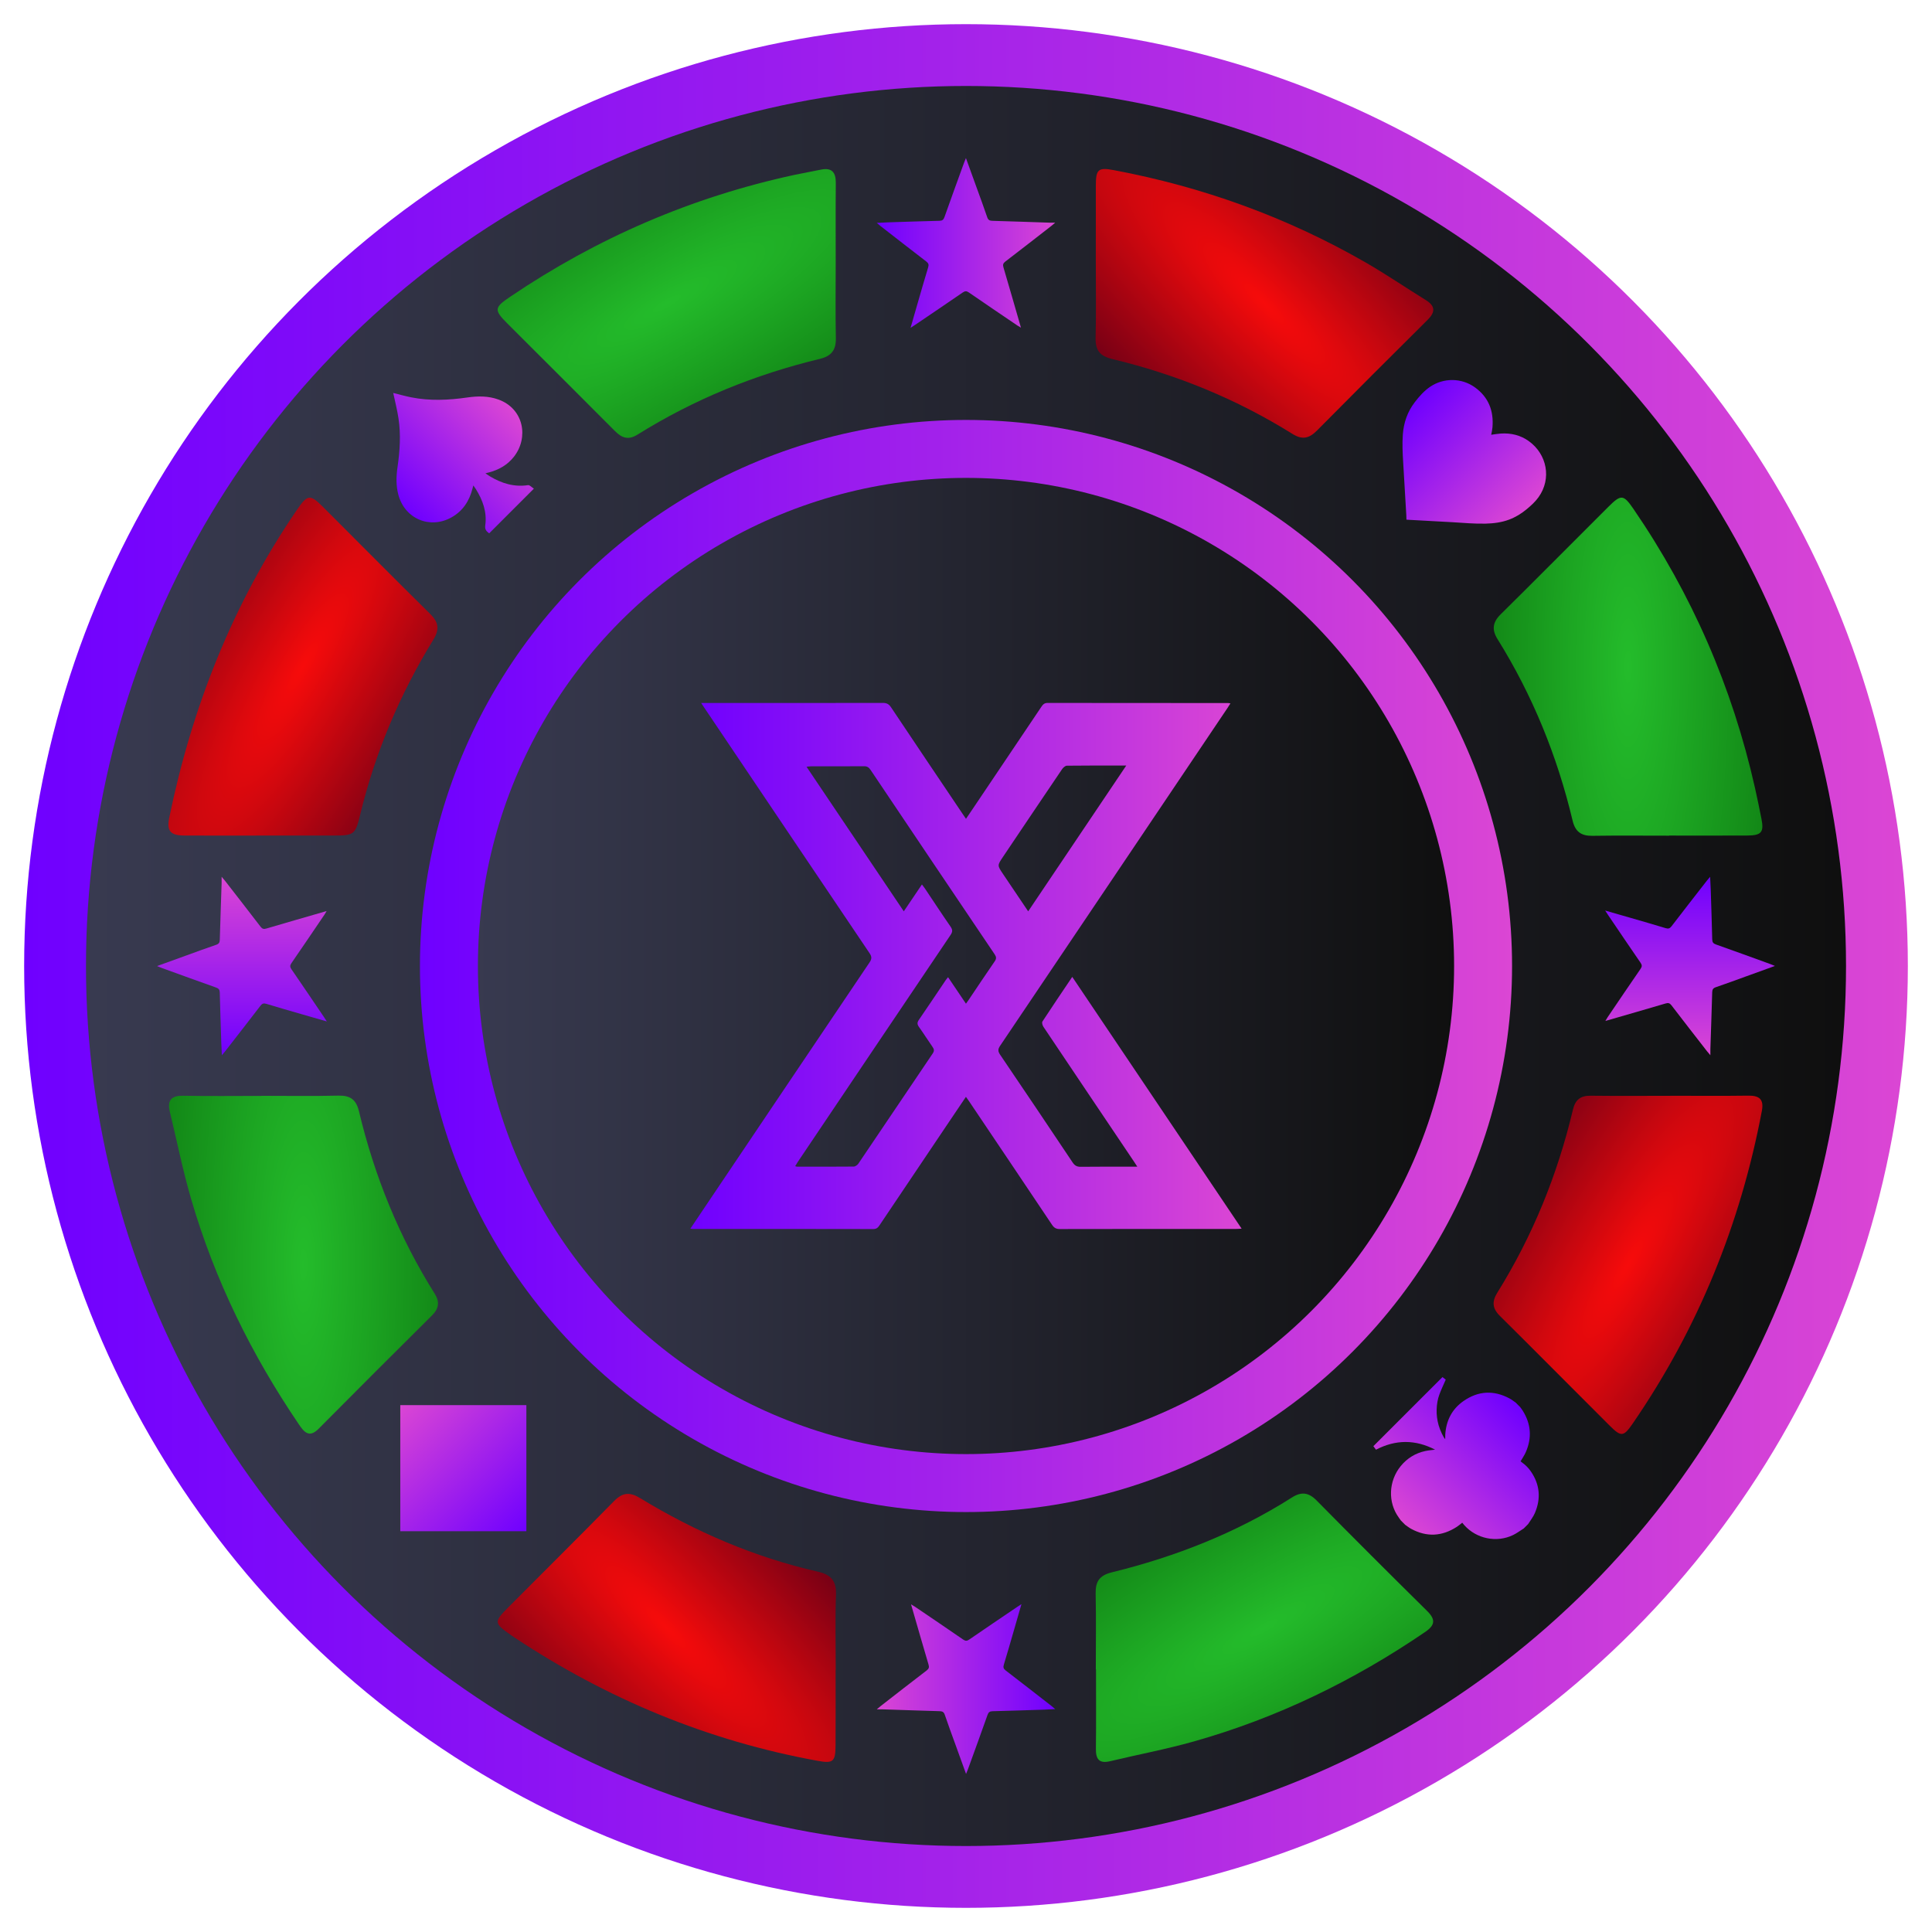 <?xml version="1.0" encoding="utf-8"?>
<!-- Generator: Adobe Illustrator 27.2.0, SVG Export Plug-In . SVG Version: 6.00 Build 0)  -->
<svg version="1.1" id="Layer_1" xmlns="http://www.w3.org/2000/svg" xmlns:xlink="http://www.w3.org/1999/xlink" x="0px" y="0px"
	 viewBox="0 0 2000 2000" style="enable-background:new 0 0 2000 2000;" xml:space="preserve">
<style type="text/css">
	.st0{fill:url(#SVGID_1_);}
	.st1{fill:url(#SVGID_00000078725352459886130210000014557993084406838677_);}
	.st2{fill:url(#SVGID_00000062152411815212027260000007559197180347828652_);}
	.st3{fill:url(#SVGID_00000096052880876212908320000006940225983444272061_);}
	.st4{fill:url(#SVGID_00000049212798937469789360000003803477894143565713_);}
	.st5{fill:url(#SVGID_00000034795504483292493180000010972526366003429765_);}
	.st6{fill:url(#SVGID_00000147940168634781125880000008743851917421043856_);}
	.st7{fill:url(#SVGID_00000083082353688823973460000001989616702298487989_);}
	.st8{fill:url(#SVGID_00000026124373038850733560000004860231907683380652_);}
	.st9{fill:url(#SVGID_00000037666196402834144020000008192322845160531337_);}
	.st10{fill:url(#SVGID_00000106859740557963783690000012998803715316667551_);}
	.st11{fill:none;stroke:url(#SVGID_00000041997613233187193410000009489879100984432792_);stroke-width:60;stroke-miterlimit:10;}
	.st12{fill:url(#SVGID_00000145044381705610772730000001749418651391585935_);}
	.st13{fill:url(#SVGID_00000061453258674070055580000011820133438819377559_);}
	.st14{fill:url(#SVGID_00000080916323765615328180000009948255296059671685_);}
	.st15{fill:url(#SVGID_00000081614803963086873190000008636952465154930614_);}
	.st16{fill:url(#SVGID_00000062155786293498901420000017031938377356385172_);}
	.st17{fill:url(#SVGID_00000139993228396443110980000010169900309427140765_);}
	.st18{fill:url(#SVGID_00000023282981438303858010000005674360945457843635_);}
	.st19{fill:url(#SVGID_00000023977874699145774190000002754464144520324234_);}
	.st20{fill:url(#SVGID_00000116230636441351577990000001321443298223624636_);}
</style>
<linearGradient id="SVGID_1_" gradientUnits="userSpaceOnUse" x1="25" y1="1000" x2="1975" y2="1000">
	<stop  offset="0" style="stop-color:#6F00FF"/>
	<stop  offset="1" style="stop-color:#DB46D4"/>
</linearGradient>
<circle class="st0" cx="1000" cy="1000" r="975"/>
<linearGradient id="SVGID_00000132809101872828175470000017090005405698404740_" gradientUnits="userSpaceOnUse" x1="89" y1="1000" x2="1911" y2="1000">
	<stop  offset="0" style="stop-color:#383A50"/>
	<stop  offset="1" style="stop-color:#0F0F0F"/>
</linearGradient>
<circle style="fill:url(#SVGID_00000132809101872828175470000017090005405698404740_);" cx="1000" cy="1000" r="911"/>
<radialGradient id="SVGID_00000096744395109169805040000001855396661857763752_" cx="690.342" cy="1685.215" r="157.953" gradientTransform="matrix(0.707 -0.707 2.828 2.828 -4564.31 -2593.147)" gradientUnits="userSpaceOnUse">
	<stop  offset="0" style="stop-color:#F70B0B"/>
	<stop  offset="1" style="stop-color:#780015"/>
</radialGradient>
<path style="fill:url(#SVGID_00000096744395109169805040000001855396661857763752_);" d="M865.01,1728.84
	c0,26.09,0.14,52.17-0.05,78.26c-0.12,16.74-2.58,18.59-18.43,15.71c-113.57-20.61-217.87-63.98-313.92-127.66
	c-1.14-0.76-2.29-1.52-3.41-2.31c-18.05-12.71-18.19-13.68-2.66-29.28c36.47-36.63,73.17-73.03,109.39-109.9
	c8.65-8.81,16.28-9.17,26.56-2.91c57.4,34.98,118.52,61.26,184.19,76.25c13.24,3.02,19.24,9.29,18.73,23.58
	c-0.92,26.05-0.26,52.16-0.26,78.25C865.1,1728.84,865.05,1728.84,865.01,1728.84z"/>
<radialGradient id="SVGID_00000150811920179453436460000016459207905631992712_" cx="313.575" cy="690.109" r="158.086" gradientTransform="matrix(0.866 0.5 -2 3.464 1422.23 -1857.287)" gradientUnits="userSpaceOnUse">
	<stop  offset="0" style="stop-color:#F70B0B"/>
	<stop  offset="1" style="stop-color:#780015"/>
</radialGradient>
<path style="fill:url(#SVGID_00000150811920179453436460000016459207905631992712_);" d="M270.48,864.98
	c-26.56,0.01-53.12,0.12-79.67-0.03c-14.45-0.08-18.43-4.78-15.63-18.4c23.59-114.57,65.73-221.47,131.94-318.38
	c11.34-16.61,13.71-16.92,27.73-2.91c36.86,36.82,73.52,73.85,110.62,110.43c8.66,8.54,9.6,15.96,3.15,26.46
	c-34.68,56.51-60.24,116.9-75.83,181.46c-5,20.7-6.39,21.36-28.13,21.36C319.93,864.97,295.21,864.96,270.48,864.98z"/>
<radialGradient id="SVGID_00000005225684868948692640000017614428546242446745_" cx="1685.364" cy="690.195" r="158.058" gradientTransform="matrix(1 0 0 4 0 -2070.586)" gradientUnits="userSpaceOnUse">
	<stop  offset="0" style="stop-color:#24BC2B"/>
	<stop  offset="1" style="stop-color:#118315"/>
</radialGradient>
<path style="fill:url(#SVGID_00000005225684868948692640000017614428546242446745_);" d="M1727.91,865.1
	c-26.55,0-53.1-0.27-79.64,0.13c-11.48,0.17-17.62-4.41-20.31-15.71c-15.89-66.79-41.42-129.66-77.78-188
	c-5.97-9.59-5.07-17.32,3.26-25.53c37.43-36.93,74.39-74.34,111.65-111.44c13.07-13.01,15.57-12.72,25.9,2.35
	c60.41,88.16,102.27,184.42,125.75,288.67c2.4,10.66,4.6,21.37,6.72,32.08c2.73,13.8-0.04,17.21-14.53,17.29
	c-27,0.14-54.01,0.04-81.01,0.04C1727.91,865.01,1727.91,865.05,1727.91,865.1z"/>
<radialGradient id="SVGID_00000060714333770838065870000013088514140912796812_" cx="314.184" cy="1309.11" r="158.081" gradientTransform="matrix(1 0 0 4 0 -3927.33)" gradientUnits="userSpaceOnUse">
	<stop  offset="0" style="stop-color:#24BC2B"/>
	<stop  offset="1" style="stop-color:#118315"/>
</radialGradient>
<path style="fill:url(#SVGID_00000060714333770838065870000013088514140912796812_);" d="M270.62,1134.39
	c26.56,0,53.13,0.44,79.68-0.2c12.15-0.29,18.39,4.03,21.27,16.07c16.06,67.24,41.67,130.59,78.58,189.21
	c5.12,8.14,4.18,15.16-2.81,22.11c-39.3,39.03-78.51,78.16-117.52,117.48c-9.74,9.82-14.99,3.44-20.36-4.46
	c-48.96-72.02-87.05-149.33-111.5-232.99c-8.7-29.76-14.78-60.29-22.08-90.46c-2.82-11.65,0.92-17.08,13.7-16.83
	c27.01,0.53,54.03,0.16,81.05,0.16C270.62,1134.44,270.62,1134.42,270.62,1134.39z"/>
<radialGradient id="SVGID_00000117658073174384792730000006324106590101926588_" cx="1308.947" cy="314.022" r="157.933" gradientTransform="matrix(0.707 -0.707 2.828 2.828 -504.806 351.399)" gradientUnits="userSpaceOnUse">
	<stop  offset="0" style="stop-color:#F70B0B"/>
	<stop  offset="1" style="stop-color:#780015"/>
</radialGradient>
<path style="fill:url(#SVGID_00000117658073174384792730000006324106590101926588_);" d="M1134.37,270.22
	c0.01-26.1-0.05-52.2,0.03-78.3c0.05-16.56,2.48-18.83,18.49-15.82c91.97,17.27,178.87,48.61,260.08,95.18
	c21.41,12.28,41.84,26.25,62.85,39.24c9.99,6.17,10.34,12.34,2.02,20.6c-38.35,38.03-76.52,76.24-114.54,114.61
	c-7.88,7.96-14.99,9.94-25.26,3.52c-57.91-36.17-120.4-61.7-186.73-77.59c-12.63-3.02-17.46-8.97-17.15-21.77
	C1134.81,323.35,1134.37,296.78,1134.37,270.22z"/>
<radialGradient id="SVGID_00000109729592522055185870000013008670907145313705_" cx="690.221" cy="314.161" r="158.106" gradientTransform="matrix(-0.5 -0.866 3.464 -2 -52.954 1540.231)" gradientUnits="userSpaceOnUse">
	<stop  offset="0" style="stop-color:#24BC2B"/>
	<stop  offset="1" style="stop-color:#118315"/>
</radialGradient>
<path style="fill:url(#SVGID_00000109729592522055185870000013008670907145313705_);" d="M865.12,271.9
	c-0.01,26.09-0.37,52.19,0.15,78.27c0.24,12.15-4.61,18.46-16.39,21.3C781.73,387.64,718.45,413.33,659.8,450
	c-9.08,5.68-15.9,3.58-23.03-3.6c-37.06-37.3-74.4-74.32-111.55-111.53c-14.05-14.07-13.65-16.46,2.95-27.69
	c90.05-60.91,188.06-103.22,294.37-126.17c8.93-1.93,17.95-3.42,26.88-5.33c11.58-2.48,15.92,2.51,15.8,13.83
	C864.94,216.97,865.13,244.44,865.12,271.9z"/>
<radialGradient id="SVGID_00000106131053577913902810000006255708454851852206_" cx="1685.297" cy="1309.294" r="158.134" gradientTransform="matrix(0.866 0.5 -2 3.464 2844.376 -4068.883)" gradientUnits="userSpaceOnUse">
	<stop  offset="0" style="stop-color:#F70B0B"/>
	<stop  offset="1" style="stop-color:#780015"/>
</radialGradient>
<path style="fill:url(#SVGID_00000106131053577913902810000006255708454851852206_);" d="M1728.95,1134.33
	c27.02,0,54.04,0.26,81.06-0.12c11.47-0.16,16.08,4.08,13.88,15.71c-22.14,117.11-66.02,225.24-133.6,323.57
	c-9.6,13.97-11.98,14.27-24.02,2.28c-37.93-37.76-75.51-75.88-113.56-113.51c-8.02-7.93-8.35-15.01-2.64-24.19
	c36.57-58.77,62.28-122.11,78.23-189.39c2.43-10.27,7.82-14.5,18.22-14.39c27.47,0.3,54.96,0.1,82.43,0.1
	C1728.95,1134.37,1728.95,1134.35,1728.95,1134.33z"/>
<radialGradient id="SVGID_00000008846689225710250340000000559663854739858322_" cx="1308.901" cy="1685.044" r="157.813" gradientTransform="matrix(-0.5 -0.866 3.464 -2 -3873.813 6188.675)" gradientUnits="userSpaceOnUse">
	<stop  offset="0" style="stop-color:#24BC2B"/>
	<stop  offset="1" style="stop-color:#118315"/>
</radialGradient>
<path style="fill:url(#SVGID_00000008846689225710250340000000559663854739858322_);" d="M1134.38,1728.1
	c0-26.1,0.38-52.21-0.17-78.3c-0.26-12.44,3.76-18.93,16.7-22.11c66.15-16.25,128.95-40.92,186.65-77.6
	c9.63-6.12,17.17-5.14,25.38,3.19c37.86,38.4,76.03,76.51,114.41,114.39c8.86,8.74,8.34,14.64-1.91,21.65
	c-73.89,50.47-153.43,89.08-239.58,113.42c-28.5,8.05-57.71,13.54-86.54,20.43c-11.18,2.67-14.99-1.75-14.85-12.66
	c0.34-27.47,0.11-54.94,0.11-82.41C1134.52,1728.1,1134.45,1728.1,1134.38,1728.1z"/>
<linearGradient id="SVGID_00000182523574887045209990000016034480159607631026_" gradientUnits="userSpaceOnUse" x1="488" y1="1000" x2="1512" y2="1000">
	<stop  offset="0" style="stop-color:#383A50"/>
	<stop  offset="1" style="stop-color:#0F0F0F"/>
</linearGradient>
<path style="fill:url(#SVGID_00000182523574887045209990000016034480159607631026_);" d="M1000,488c-282.77,0-512,229.23-512,512
	s229.23,512,512,512s512-229.23,512-512S1282.77,488,1000,488z"/>
<linearGradient id="SVGID_00000175283765113236123190000010450924999577311883_" gradientUnits="userSpaceOnUse" x1="434.722" y1="1000" x2="1565.278" y2="1000">
	<stop  offset="0" style="stop-color:#6F00FF"/>
	<stop  offset="1" style="stop-color:#DB46D4"/>
</linearGradient>
<circle style="fill:none;stroke:url(#SVGID_00000175283765113236123190000010450924999577311883_);stroke-width:60;stroke-miterlimit:10;" cx="1000" cy="1000" r="535.28"/>
<g>
	<g id="_x39_ZtuKW_00000160893388965429751740000017347076729942183352_">
		<g>
			
				<linearGradient id="SVGID_00000146497614489069171630000014531241353937299380_" gradientUnits="userSpaceOnUse" x1="907.633" y1="251.511" x2="1092.367" y2="251.511">
				<stop  offset="0" style="stop-color:#6F00FF"/>
				<stop  offset="1" style="stop-color:#DB46D4"/>
			</linearGradient>
			<path style="fill:url(#SVGID_00000146497614489069171630000014531241353937299380_);" d="M999.94,163.64
				c3.88,10.72,7.43,20.52,10.97,30.32c3.71,10.27,7.53,20.5,11.03,30.85c0.96,2.84,2.38,3.7,5.22,3.78
				c19.55,0.55,39.1,1.25,58.65,1.89c1.72,0.06,3.44,0.01,6.56,0.01c-2.04,1.72-3.11,2.67-4.23,3.55
				c-15.78,12.26-31.53,24.58-47.42,36.71c-2.37,1.81-2.75,3.35-1.93,6.1c5.87,19.84,11.57,39.74,17.32,59.61
				c0.19,0.66,0.38,1.32,0.78,2.72c-1.63-0.97-2.69-1.52-3.67-2.19c-16.78-11.38-33.58-22.71-50.26-34.23
				c-2.44-1.68-3.98-1.61-6.37,0.04c-16.34,11.25-32.79,22.34-49.21,33.47c-1.3,0.88-2.63,1.71-4.78,3.12
				c2.68-9.3,5.1-17.77,7.55-26.23c3.52-12.14,6.98-24.31,10.68-36.4c0.86-2.8,0.31-4.31-2-6.08
				c-15.87-12.16-31.61-24.47-47.39-36.74c-1.08-0.84-2.1-1.76-3.8-3.19c4.8-0.24,8.77-0.49,12.73-0.61
				c17.39-0.56,34.79-1.16,52.18-1.57c2.92-0.07,4.18-1.1,5.16-3.85c6.65-18.83,13.51-37.59,20.32-56.37
				C998.48,167.06,999.05,165.81,999.94,163.64z"/>
		</g>
	</g>
	<g id="_x39_ZtuKW_00000044142864493096649180000001786375440993679750_">
		<g>
			
				<linearGradient id="SVGID_00000135655459566180688000000002223645250056923522_" gradientUnits="userSpaceOnUse" x1="907.633" y1="1768.731" x2="1092.367" y2="1768.731" gradientTransform="matrix(-1 0 0 -1 2000 3517.22)">
				<stop  offset="0" style="stop-color:#6F00FF"/>
				<stop  offset="1" style="stop-color:#DB46D4"/>
			</linearGradient>
			<path style="fill:url(#SVGID_00000135655459566180688000000002223645250056923522_);" d="M1000.06,1836.36
				c-3.88-10.72-7.43-20.52-10.97-30.32c-3.71-10.27-7.53-20.5-11.03-30.85c-0.96-2.84-2.38-3.7-5.22-3.78
				c-19.55-0.55-39.1-1.25-58.65-1.89c-1.72-0.06-3.44-0.01-6.56-0.01c2.04-1.72,3.11-2.67,4.23-3.55
				c15.78-12.26,31.53-24.58,47.42-36.71c2.37-1.81,2.75-3.35,1.93-6.1c-5.87-19.84-11.57-39.74-17.32-59.61
				c-0.19-0.66-0.38-1.32-0.78-2.72c1.63,0.97,2.69,1.52,3.67,2.19c16.78,11.38,33.58,22.71,50.26,34.23
				c2.44,1.68,3.98,1.61,6.37-0.04c16.34-11.25,32.79-22.34,49.21-33.47c1.3-0.88,2.63-1.71,4.78-3.12
				c-2.68,9.3-5.1,17.77-7.55,26.23c-3.52,12.14-6.98,24.31-10.68,36.4c-0.86,2.8-0.31,4.31,2,6.08
				c15.87,12.16,31.61,24.47,47.39,36.74c1.08,0.84,2.1,1.76,3.8,3.19c-4.8,0.24-8.77,0.49-12.73,0.61
				c-17.39,0.56-34.79,1.16-52.18,1.57c-2.92,0.07-4.18,1.1-5.16,3.85c-6.65,18.83-13.51,37.59-20.32,56.37
				C1001.52,1832.94,1000.95,1834.19,1000.06,1836.36z"/>
		</g>
	</g>
</g>
<g>
	<g id="_x39_ZtuKW_00000075134147721357381450000002171575867350708909_">
		<g>
			
				<linearGradient id="SVGID_00000070093656061484767960000001585765514119401645_" gradientUnits="userSpaceOnUse" x1="1655.913" y1="1019.393" x2="1840.647" y2="1019.393" gradientTransform="matrix(0 -1 1 0 -768.941 2748.28)">
				<stop  offset="0" style="stop-color:#6F00FF"/>
				<stop  offset="1" style="stop-color:#DB46D4"/>
			</linearGradient>
			<path style="fill:url(#SVGID_00000070093656061484767960000001585765514119401645_);" d="M162.58,1000.06
				c10.72-3.88,20.52-7.43,30.32-10.97c10.27-3.71,20.5-7.53,30.85-11.03c2.84-0.96,3.7-2.38,3.78-5.22
				c0.55-19.55,1.25-39.1,1.89-58.65c0.06-1.72,0.01-3.44,0.01-6.56c1.72,2.04,2.67,3.11,3.55,4.23
				c12.26,15.78,24.58,31.53,36.71,47.42c1.81,2.37,3.35,2.75,6.1,1.93c19.84-5.87,39.74-11.57,59.61-17.32
				c0.66-0.19,1.32-0.38,2.72-0.78c-0.97,1.63-1.52,2.69-2.19,3.67c-11.38,16.78-22.71,33.58-34.23,50.26
				c-1.68,2.44-1.61,3.98,0.04,6.37c11.25,16.34,22.34,32.79,33.47,49.21c0.88,1.3,1.71,2.63,3.12,4.78
				c-9.3-2.68-17.77-5.1-26.23-7.55c-12.14-3.52-24.31-6.98-36.4-10.68c-2.8-0.86-4.31-0.31-6.08,2
				c-12.16,15.87-24.47,31.61-36.74,47.39c-0.84,1.08-1.76,2.1-3.19,3.8c-0.24-4.8-0.49-8.77-0.61-12.73
				c-0.56-17.39-1.16-34.79-1.57-52.18c-0.07-2.92-1.1-4.18-3.85-5.16c-18.83-6.65-37.59-13.51-56.37-20.32
				C166,1001.52,164.76,1000.95,162.58,1000.06z"/>
		</g>
	</g>
	<g id="_x39_ZtuKW_00000082351627501356856450000009442807972485777024_">
		<g>
			
				<linearGradient id="SVGID_00000082333024763696637960000012927519262672046492_" gradientUnits="userSpaceOnUse" x1="2718.337" y1="-39.501" x2="2903.071" y2="-39.501" gradientTransform="matrix(0 1 -1 0 1710.047 -1810.704)">
				<stop  offset="0" style="stop-color:#6F00FF"/>
				<stop  offset="1" style="stop-color:#DB46D4"/>
			</linearGradient>
			<path style="fill:url(#SVGID_00000082333024763696637960000012927519262672046492_);" d="M1837.42,999.94
				c-10.72,3.88-20.52,7.43-30.32,10.97c-10.27,3.71-20.5,7.53-30.85,11.03c-2.84,0.96-3.7,2.38-3.78,5.22
				c-0.55,19.55-1.25,39.1-1.89,58.65c-0.06,1.72-0.01,3.44-0.01,6.56c-1.72-2.04-2.67-3.11-3.55-4.23
				c-12.26-15.78-24.58-31.53-36.71-47.42c-1.81-2.37-3.35-2.75-6.1-1.93c-19.84,5.87-39.74,11.57-59.61,17.32
				c-0.66,0.19-1.32,0.38-2.72,0.78c0.97-1.63,1.52-2.69,2.19-3.67c11.38-16.78,22.71-33.58,34.23-50.26
				c1.68-2.44,1.61-3.98-0.04-6.37c-11.25-16.34-22.34-32.79-33.47-49.21c-0.88-1.3-1.71-2.63-3.12-4.78
				c9.3,2.68,17.77,5.1,26.23,7.55c12.14,3.52,24.31,6.98,36.4,10.68c2.8,0.86,4.31,0.31,6.08-2
				c12.16-15.87,24.47-31.61,36.74-47.39c0.84-1.08,1.76-2.1,3.19-3.8c0.24,4.8,0.49,8.77,0.61,12.73
				c0.56,17.39,1.16,34.79,1.57,52.18c0.07,2.92,1.1,4.18,3.85,5.16c18.83,6.65,37.59,13.51,56.37,20.32
				C1834,998.48,1835.24,999.05,1837.42,999.94z"/>
		</g>
	</g>
</g>
<g id="iznN4p_00000018236863835917918840000007008196632331298436_">
	<g>
		
			<linearGradient id="SVGID_00000129928834333772898140000013177565232523252921_" gradientUnits="userSpaceOnUse" x1="914.875" y1="277.019" x2="1076.591" y2="277.019" gradientTransform="matrix(0.707 0.707 -0.707 0.707 999.936 -414.215)">
			<stop  offset="0" style="stop-color:#6F00FF"/>
			<stop  offset="1" style="stop-color:#DB46D4"/>
		</linearGradient>
		<path style="fill:url(#SVGID_00000129928834333772898140000013177565232523252921_);" d="M1543.68,450.07
			c3.38-0.44,6.66-1.06,9.95-1.27c10.54-0.66,20.35,1.64,29.01,7.87c18.74,13.48,23.85,38.7,10.07,57.98
			c-3.46,4.84-7.83,8.78-12.37,12.54c-5.46,4.53-11.44,8.21-18.12,10.71c-7.81,2.92-15.94,3.95-24.21,4.16
			c-11.5,0.29-22.94-0.79-34.39-1.47c-15.6-0.93-31.21-1.72-46.82-2.57c-0.26-0.01-0.51-0.04-0.86-0.07
			c-0.05-1.58-0.05-3.12-0.14-4.66c-1.07-18.17-2.15-36.33-3.23-54.5c-0.58-9.65-1.09-19.3-0.37-28.97
			c0.91-12.28,4.75-23.47,12.24-33.29c4.64-6.07,9.64-11.81,16.04-16.16c13.99-9.51,32.77-9.27,46.45,0.68
			c14.09,10.25,19.48,24.33,18.06,41.37c-0.11,1.31-0.33,2.62-0.55,3.92C1544.2,447.6,1543.92,448.85,1543.68,450.07z"/>
	</g>
</g>
<linearGradient id="SVGID_00000062902524605810875570000002991286387283180935_" gradientUnits="userSpaceOnUse" x1="544.89" y1="1585.107" x2="414.373" y2="1454.59">
	<stop  offset="0" style="stop-color:#6F00FF"/>
	<stop  offset="1" style="stop-color:#DB46D4"/>
</linearGradient>
<rect x="414.37" y="1454.59" style="fill:url(#SVGID_00000062902524605810875570000002991286387283180935_);" width="130.52" height="130.52"/>
<g>
	<g id="Yb0xZG_00000161601230587347700700000006311793478240363188_">
		<g>
			
				<linearGradient id="SVGID_00000155140883776218437950000018265139643563451019_" gradientUnits="userSpaceOnUse" x1="924.459" y1="247.94" x2="1076.774" y2="247.94" gradientTransform="matrix(0.707 -0.707 0.707 0.707 -414.719 1000.271)">
				<stop  offset="0" style="stop-color:#6F00FF"/>
				<stop  offset="1" style="stop-color:#DB46D4"/>
			</linearGradient>
			<path style="fill:url(#SVGID_00000155140883776218437950000018265139643563451019_);" d="M407.07,406.78
				c6.01,1.48,12.28,3.28,18.66,4.55c19.31,3.84,38.69,2.92,58.03,0.14c10.93-1.57,21.73-1.7,32.28,2.14
				c26.3,9.56,31.44,39.45,16.01,59.15c-6.77,8.65-15.79,13.69-26.28,16.38c-0.9,0.23-1.8,0.45-3.26,0.82
				c1.87,1.26,3.28,2.32,4.79,3.22c12.13,7.24,24.96,11.21,39.34,9.03c1.71-0.26,3.84,2.26,6.02,3.64
				c-15.76,15.76-30.95,30.95-46.28,46.28c-2.78-2.1-4.65-3.95-4.05-8.25c1.92-13.79-2.59-26.16-9.8-37.71
				c-0.69-1.11-1.5-2.15-2.55-3.64c-0.34,1.34-0.56,2.2-0.79,3.07c-3.29,12.97-10.06,23.49-21.98,30.08
				c-22.53,12.45-48.47,1.12-54.93-23.88c-2.42-9.35-2.14-18.76-0.77-28.23c2.43-16.77,3.56-33.61,1.01-50.44
				C411.18,424.27,408.92,415.54,407.07,406.78z"/>
		</g>
	</g>
	<g id="_x30_rWbzm_00000149354677669639524140000010600903333699039673_">
		<g>
			
				<linearGradient id="SVGID_00000121257517965308982120000000322620287715117487_" gradientUnits="userSpaceOnUse" x1="917.215" y1="265.16" x2="1087.553" y2="265.16" gradientTransform="matrix(-0.707 0.707 -0.707 -0.707 2414.214 1000)">
				<stop  offset="0" style="stop-color:#6F00FF"/>
				<stop  offset="1" style="stop-color:#DB46D4"/>
			</linearGradient>
			<path style="fill:url(#SVGID_00000121257517965308982120000000322620287715117487_);" d="M1421.71,1497.07
				c23.84-23.84,47.68-47.68,71.52-71.52c1.22,0.94,2.43,1.88,3.4,2.63c-2.23,5.15-4.58,10.04-6.48,15.1
				c-1.92,5.1-2.78,10.48-2.94,15.95c-0.16,5.48,0.54,10.83,2.03,16.1c1.51,5.34,5.06,12.9,6.83,14.43
				c0.01-1.48-0.03-2.97,0.05-4.45c0.86-14.59,6.87-26.58,18.9-34.96c15.18-10.58,31.22-11.48,47.62-2.69
				c2.23,1.19,4.23,2.82,6.33,4.24c1.57,1.57,3.14,3.14,4.7,4.7c0.89,1.25,1.85,2.46,2.67,3.76c8.65,13.76,9.61,28.13,3.14,42.95
				c-1.42,3.26-3.52,6.22-5.37,9.43c0.39,0.31,0.88,0.75,1.41,1.13c3.55,2.53,6.6,5.56,9.09,9.14c9.49,13.64,10.73,28.2,4.27,43.32
				c-1.73,4.06-4.62,7.62-6.98,11.41c-1.49,1.49-2.98,2.98-4.47,4.47c-3.69,2.31-7.2,4.98-11.1,6.86
				c-16.99,8.19-37.88,3.89-50.42-10.14c-0.76-0.85-1.47-1.75-2.21-2.62c-1.98,1.52-3.74,3.05-5.68,4.31
				c-15.34,9.91-31.11,10.75-47.24,2c-2.17-1.18-4.11-2.77-6.16-4.17c-1.49-1.49-2.98-2.98-4.47-4.47c-0.7-0.98-1.38-1.98-2.09-2.95
				c-11.55-15.76-10.67-37.9,1.98-53.37c6.68-8.16,15.25-13.4,25.57-15.61c3.23-0.69,6.56-0.91,9.99-1.37
				c-20.4-10.59-40.7-10.62-61.18,0.02C1423.56,1499.53,1422.63,1498.3,1421.71,1497.07z"/>
		</g>
	</g>
</g>
<g>
	<g>
		
			<linearGradient id="SVGID_00000131360612945493226510000004898453282322419887_" gradientUnits="userSpaceOnUse" x1="714.664" y1="1000" x2="1285.336" y2="1000">
			<stop  offset="0" style="stop-color:#6F00FF"/>
			<stop  offset="1" style="stop-color:#DB46D4"/>
		</linearGradient>
		<path style="fill:url(#SVGID_00000131360612945493226510000004898453282322419887_);" d="M714.66,1271.94
			c4.6-6.86,8.79-13.12,12.99-19.36c57.45-85.41,114.89-170.84,172.44-256.19c2.38-3.53,2.6-5.89,0.1-9.6
			c-57.28-84.89-114.4-169.89-171.56-254.87c-0.75-1.11-1.49-2.23-2.79-4.17c2.58,0,4.27,0,5.97,0c60.68,0,121.35,0.04,182.03-0.1
			c4.02-0.01,6.31,1.18,8.54,4.51c24.37,36.5,48.91,72.89,73.41,109.31c1.25,1.86,2.51,3.7,4.19,6.18
			c2.82-4.16,5.26-7.76,7.69-11.37c23.42-34.8,46.85-69.6,70.23-104.43c1.63-2.43,3.11-4.19,6.58-4.19
			c62.26,0.12,124.53,0.09,186.79,0.11c0.52,0,1.03,0.13,2.47,0.33c-1.07,1.71-1.89,3.1-2.78,4.42
			c-78.52,116.7-157.02,233.42-235.64,350.05c-2.33,3.46-2.43,5.68-0.03,9.21c25.14,37.04,50.11,74.21,74.98,111.43
			c2.18,3.27,4.37,4.71,8.46,4.65c19.2-0.25,38.4-0.11,58.61-0.11c-1.44-2.21-2.42-3.76-3.45-5.28
			c-31.28-46.51-62.58-93.01-93.77-139.58c-0.97-1.44-1.75-4.27-1.02-5.41c10-15.32,20.29-30.45,30.89-46.21
			c58.51,86.97,116.69,173.47,175.33,260.63c-2.36,0.13-4,0.29-5.64,0.29c-60.85,0.01-121.71-0.03-182.56,0.11
			c-3.85,0.01-5.98-1.29-8.06-4.39c-28.62-42.78-57.37-85.47-86.09-128.18c-0.86-1.28-1.8-2.52-3.06-4.29
			c-7.52,11.16-14.78,21.9-22.01,32.66c-22.43,33.34-44.87,66.68-67.26,100.06c-1.63,2.42-3.04,4.15-6.56,4.15
			c-62.26-0.14-124.53-0.11-186.79-0.11C716.79,1272.22,716.27,1272.12,714.66,1271.94z M999.95,1039.02
			c1.11-1.55,1.83-2.5,2.5-3.49c9.06-13.45,18.02-26.97,27.24-40.31c1.94-2.8,1.8-4.61-0.06-7.36
			c-42.89-63.57-85.69-127.2-128.43-190.87c-1.75-2.6-3.51-3.82-6.78-3.79c-18.35,0.17-36.69,0.07-55.04,0.1
			c-1.31,0-2.61,0.25-4.46,0.44c33.68,50.07,67,99.6,100.68,149.66c6.41-9.49,12.46-18.45,18.78-27.81
			c1.23,1.65,2.21,2.85,3.06,4.12c8.83,13.18,17.51,26.47,26.54,39.51c2.27,3.28,2.23,5.41-0.02,8.73
			c-52.75,78.18-105.37,156.46-158,234.72c-0.94,1.4-1.77,2.87-2.78,4.52c0.92,0.28,1.38,0.53,1.85,0.53
			c19.58,0.03,39.16,0.11,58.74-0.09c1.65-0.02,3.83-1.59,4.83-3.07c25.69-37.96,51.22-76.02,76.92-113.98
			c1.86-2.74,1.49-4.5-0.24-6.94c-4.77-6.77-9.15-13.82-13.98-20.55c-1.95-2.72-1.95-4.63-0.04-7.4
			c9.31-13.5,18.37-27.16,27.54-40.75c0.73-1.08,1.62-2.06,2.64-3.35C987.66,1020.8,993.56,1029.56,999.95,1039.02z M1165.9,792.48
			c-21.28,0-41.38-0.09-61.47,0.17c-1.72,0.02-3.92,2.04-5.04,3.7c-20.46,30.2-40.8,60.48-61.16,90.76
			c-5.88,8.75-5.87,8.77-0.05,17.43c8.61,12.8,17.24,25.59,26.19,38.87C1098.25,893.04,1131.75,843.24,1165.9,792.48z"/>
	</g>
</g>
</svg>
